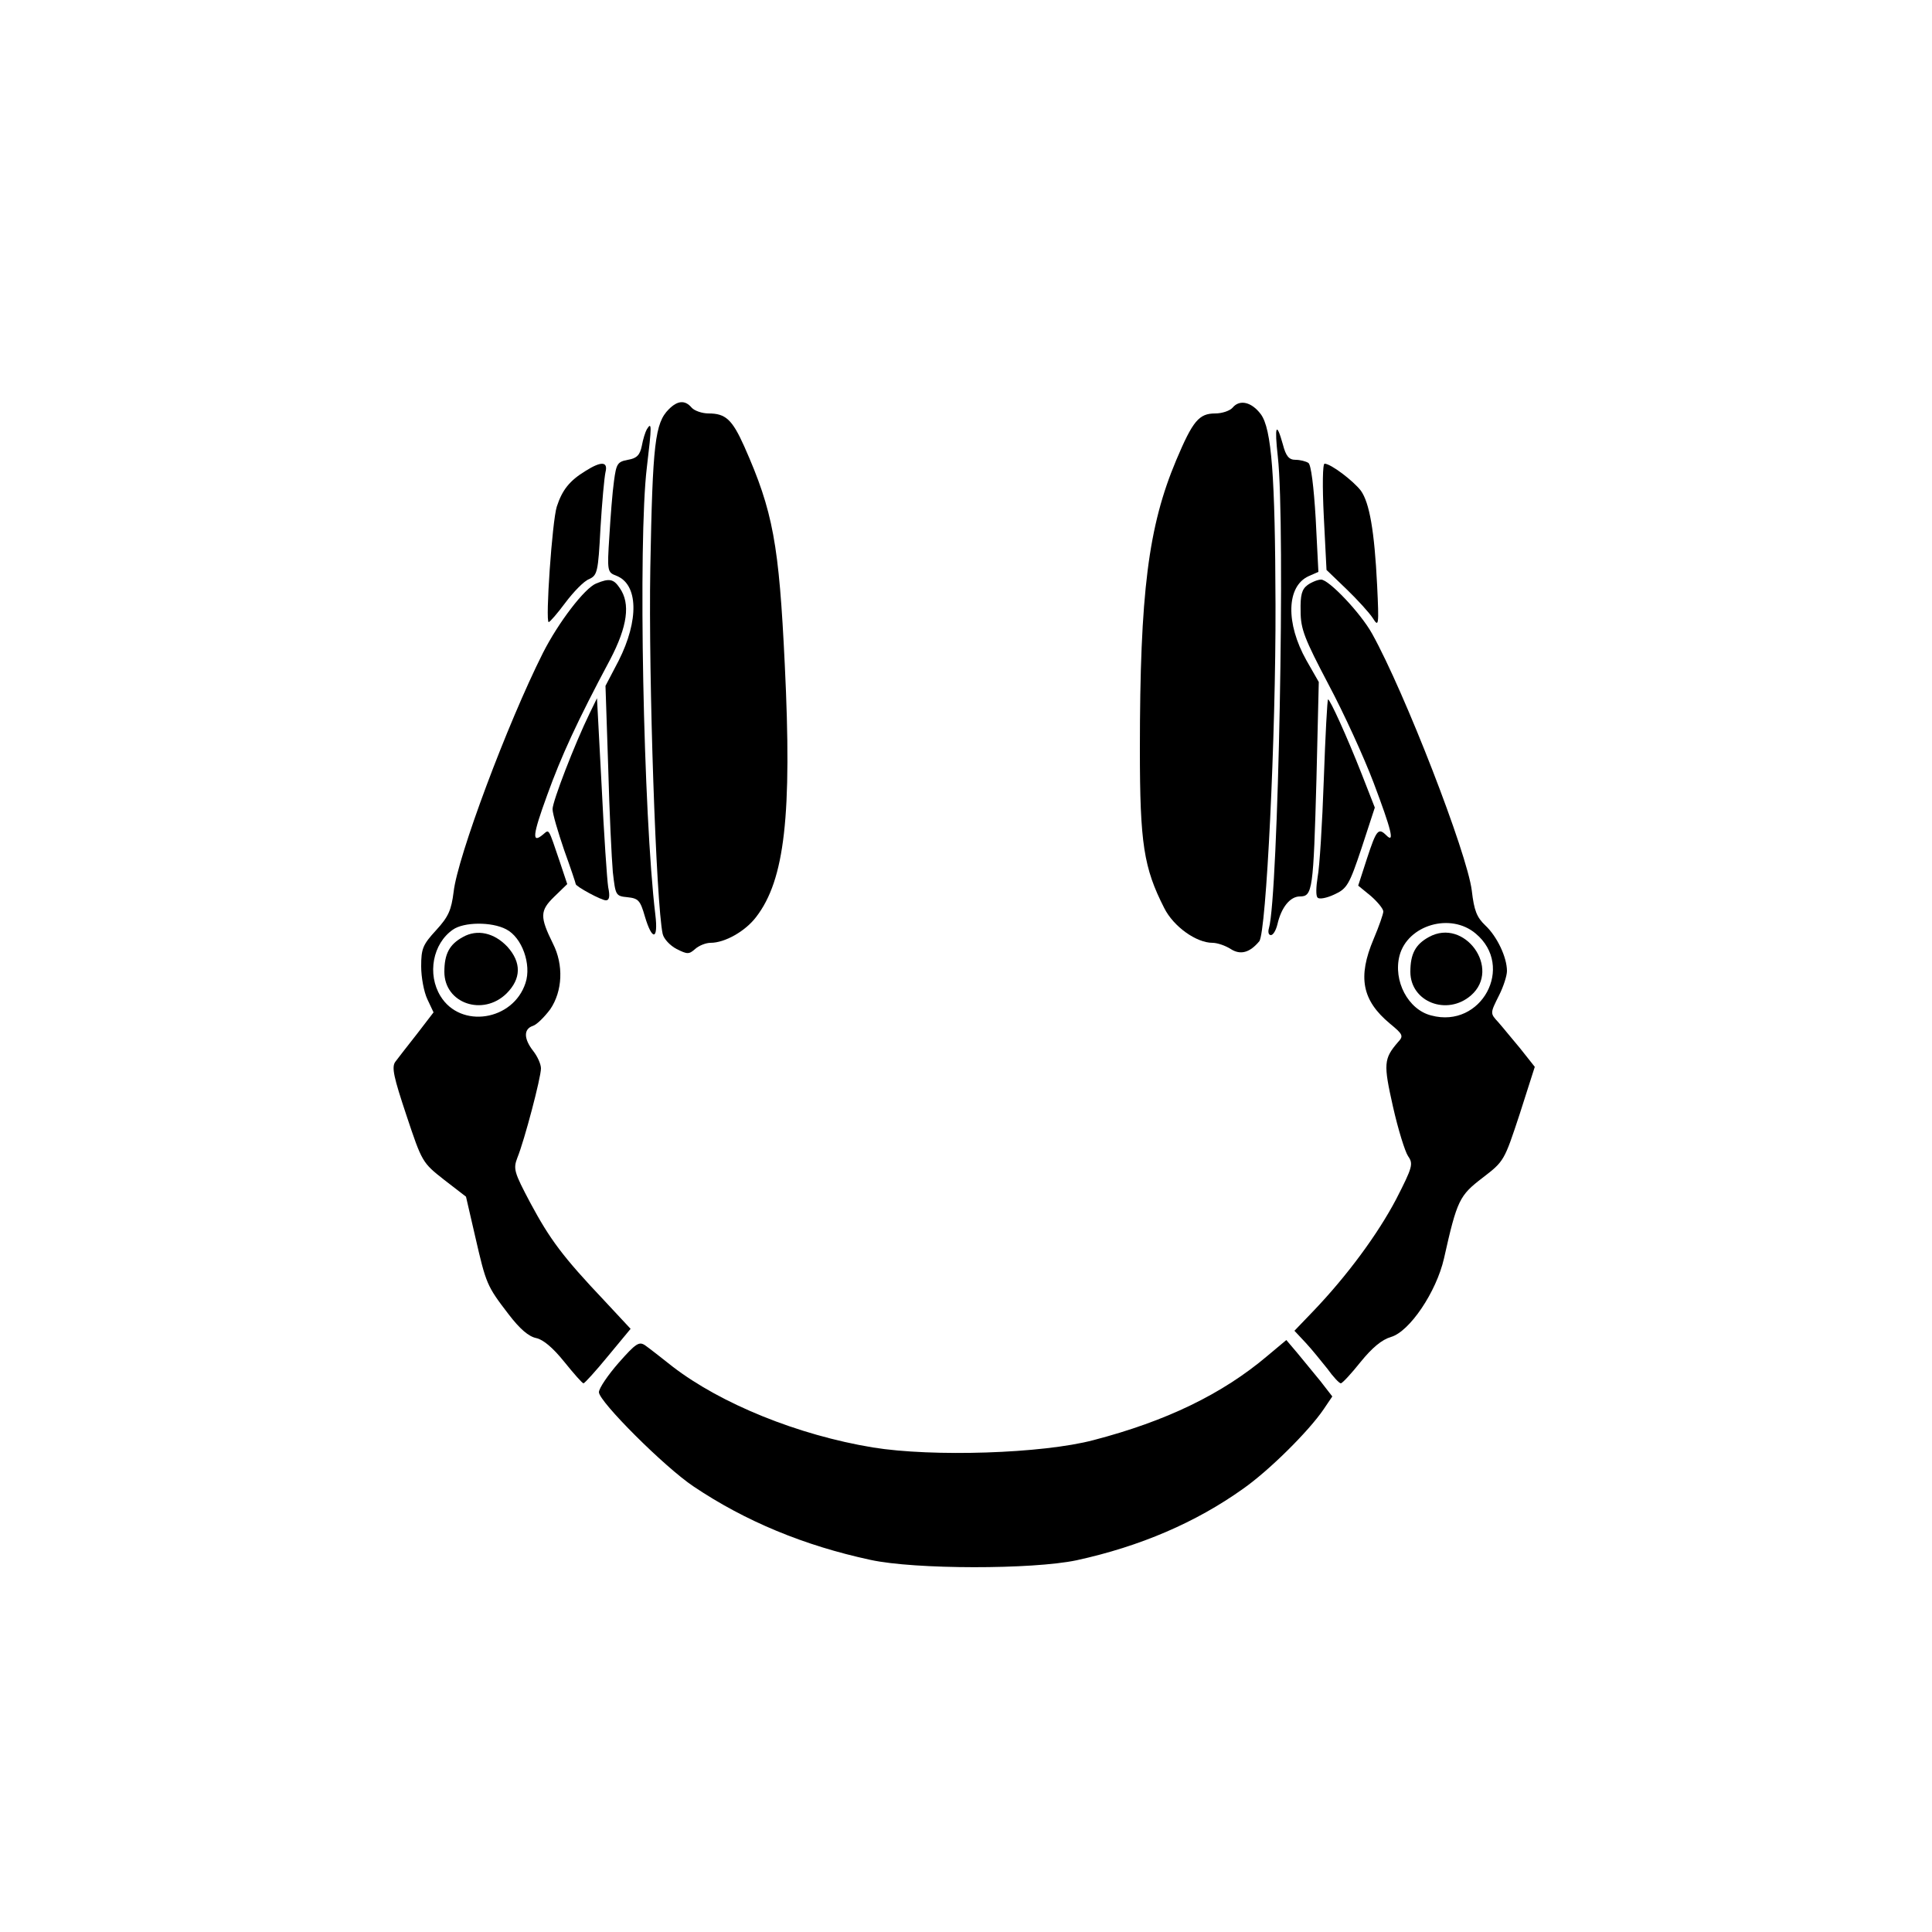 <?xml version="1.0" standalone="no"?>
<!DOCTYPE svg PUBLIC "-//W3C//DTD SVG 20010904//EN"
 "http://www.w3.org/TR/2001/REC-SVG-20010904/DTD/svg10.dtd">
<svg version="1.0" xmlns="http://www.w3.org/2000/svg"
 width="500pt" height="500pt" viewBox="0 0 500 500"
 preserveAspectRatio="xMidYMid meet">

<g transform="translate(0,500) scale(0.1,-0.1)"
fill="#000000" stroke="none">
<path d="M1731 3941 c-36 -36 -42 -88 -48 -411 -5 -287 15 -869 32 -947 3 -13
19 -30 36 -39 28 -14 32 -14 48 0 10 9 28 16 40 16 37 0 90 30 118 67 74 96
93 264 74 653 -15 312 -30 396 -105 565 -31 69 -48 85 -92 85 -17 0 -37 7 -44
15 -17 20 -36 19 -59 -4z"/>
<path d="M3190 3945 c-7 -8 -27 -15 -45 -15 -42 0 -58 -19 -101 -121 -72 -171
-94 -342 -94 -749 0 -243 10 -306 63 -410 24 -48 83 -90 125 -90 12 0 33 -7
47 -16 25 -16 49 -10 74 20 18 22 43 532 42 871 -1 334 -10 455 -38 493 -24
32 -55 39 -73 17z"/>
<path d="M1674 3889 c-4 -7 -10 -26 -13 -43 -5 -24 -13 -32 -36 -36 -27 -5
-30 -10 -36 -55 -4 -28 -9 -92 -12 -143 -6 -91 -5 -93 18 -102 57 -22 59 -115
6 -220 l-34 -65 7 -210 c3 -115 9 -238 12 -272 7 -60 7 -62 38 -65 28 -3 33
-8 45 -50 19 -64 35 -61 27 5 -31 256 -45 968 -22 1157 13 109 13 120 0 99z"/>
<path d="M3307 3818 c20 -177 1 -1139 -23 -1220 -3 -10 -1 -18 5 -18 6 0 13
12 17 28 10 44 33 72 58 72 33 0 35 16 43 305 l6 250 -32 56 c-54 96 -52 192
6 218 l25 11 -7 138 c-5 83 -12 140 -19 144 -6 4 -21 8 -33 8 -17 0 -25 9 -33
40 -17 61 -22 48 -13 -32z"/>
<path d="M1515 3781 c-41 -25 -60 -49 -74 -92 -12 -37 -30 -299 -21 -299 3 0
23 23 43 50 21 28 48 56 61 61 22 10 24 18 30 132 4 67 10 132 13 145 7 28
-11 29 -52 3z"/>
<path d="M3426 3663 l7 -138 52 -50 c28 -27 59 -61 68 -75 15 -24 16 -19 11
85 -7 142 -20 214 -42 245 -20 26 -78 70 -94 70 -5 0 -6 -57 -2 -137z"/>
<path d="M1543 3490 c-30 -12 -98 -101 -138 -180 -92 -183 -221 -528 -231
-618 -6 -47 -13 -64 -45 -99 -35 -38 -39 -48 -39 -94 0 -28 7 -66 16 -85 l16
-34 -43 -56 c-24 -30 -49 -63 -56 -72 -10 -14 -4 -40 29 -139 40 -120 41 -122
97 -166 l57 -44 24 -104 c28 -122 30 -127 86 -200 29 -38 52 -58 72 -62 18 -4
43 -25 72 -61 25 -31 47 -56 50 -56 3 0 32 32 64 71 l58 70 -68 73 c-108 114
-141 159 -191 252 -43 81 -45 89 -34 118 18 44 61 207 61 231 0 11 -9 31 -20
45 -25 32 -25 57 -1 65 10 3 30 23 45 43 32 47 35 115 7 170 -34 69 -34 85 3
121 l34 33 -19 57 c-31 91 -27 85 -44 71 -29 -24 -27 -2 11 102 36 100 78 192
163 351 45 86 53 145 25 185 -16 24 -27 26 -61 12z m-233 -895 c41 -21 66 -91
50 -139 -32 -98 -168 -119 -220 -34 -35 57 -20 136 32 172 28 20 100 21 138 1z"/>
<path d="M1198 2575 c-35 -19 -48 -44 -48 -90 0 -82 100 -116 161 -56 38 38
39 80 2 121 -34 36 -78 46 -115 25z"/>
<path d="M3384 3486 c-15 -11 -19 -26 -18 -68 0 -46 10 -71 72 -189 40 -75 92
-189 117 -255 46 -122 55 -158 33 -136 -21 21 -26 14 -50 -59 l-23 -71 33 -27
c17 -15 32 -33 32 -40 0 -6 -11 -38 -25 -71 -42 -99 -30 -159 42 -219 34 -28
36 -32 21 -48 -37 -43 -38 -56 -13 -167 13 -58 31 -116 39 -128 14 -20 12 -28
-31 -112 -47 -89 -125 -196 -215 -290 l-48 -50 29 -31 c15 -16 40 -47 56 -67
15 -21 31 -38 35 -38 4 0 27 25 51 55 30 37 55 58 79 65 48 14 117 116 137
203 34 152 40 163 100 209 56 43 56 44 96 165 l39 122 -38 48 c-22 26 -47 57
-56 67 -22 24 -22 23 2 71 11 22 20 50 20 62 0 36 -26 90 -56 118 -22 21 -29
38 -35 90 -12 97 -174 514 -258 665 -30 54 -112 140 -132 140 -8 0 -24 -6 -35
-14z m435 -902 c102 -85 15 -247 -115 -212 -60 15 -99 90 -82 155 21 79 132
112 197 57z"/>
<path d="M3698 2575 c-35 -19 -48 -44 -48 -90 0 -78 95 -115 157 -61 79 69
-17 202 -109 151z"/>
<path d="M1526 3154 c-39 -80 -96 -228 -96 -248 0 -12 14 -59 30 -106 17 -47
30 -86 30 -88 0 -6 66 -42 78 -42 9 0 11 10 6 34 -3 19 -11 137 -17 262 l-12
227 -19 -39z"/>
<path d="M3426 2983 c-4 -115 -11 -228 -16 -253 -4 -25 -5 -49 0 -53 4 -5 24
-1 43 8 33 15 39 25 71 121 l34 104 -34 87 c-39 99 -82 193 -87 193 -2 0 -7
-93 -11 -207z"/>
<path d="M1601 1473 c-28 -32 -51 -66 -51 -76 0 -24 170 -194 245 -244 134
-90 286 -153 458 -190 115 -25 419 -25 533 -1 165 36 309 98 431 185 67 47
169 148 208 205 l23 34 -31 40 c-18 22 -45 55 -60 73 l-28 33 -49 -41 c-117
-99 -262 -169 -450 -218 -132 -35 -417 -44 -571 -19 -194 32 -393 113 -518
209 -29 23 -61 48 -71 55 -16 11 -24 6 -69 -45z"/>
</g>
</svg>
